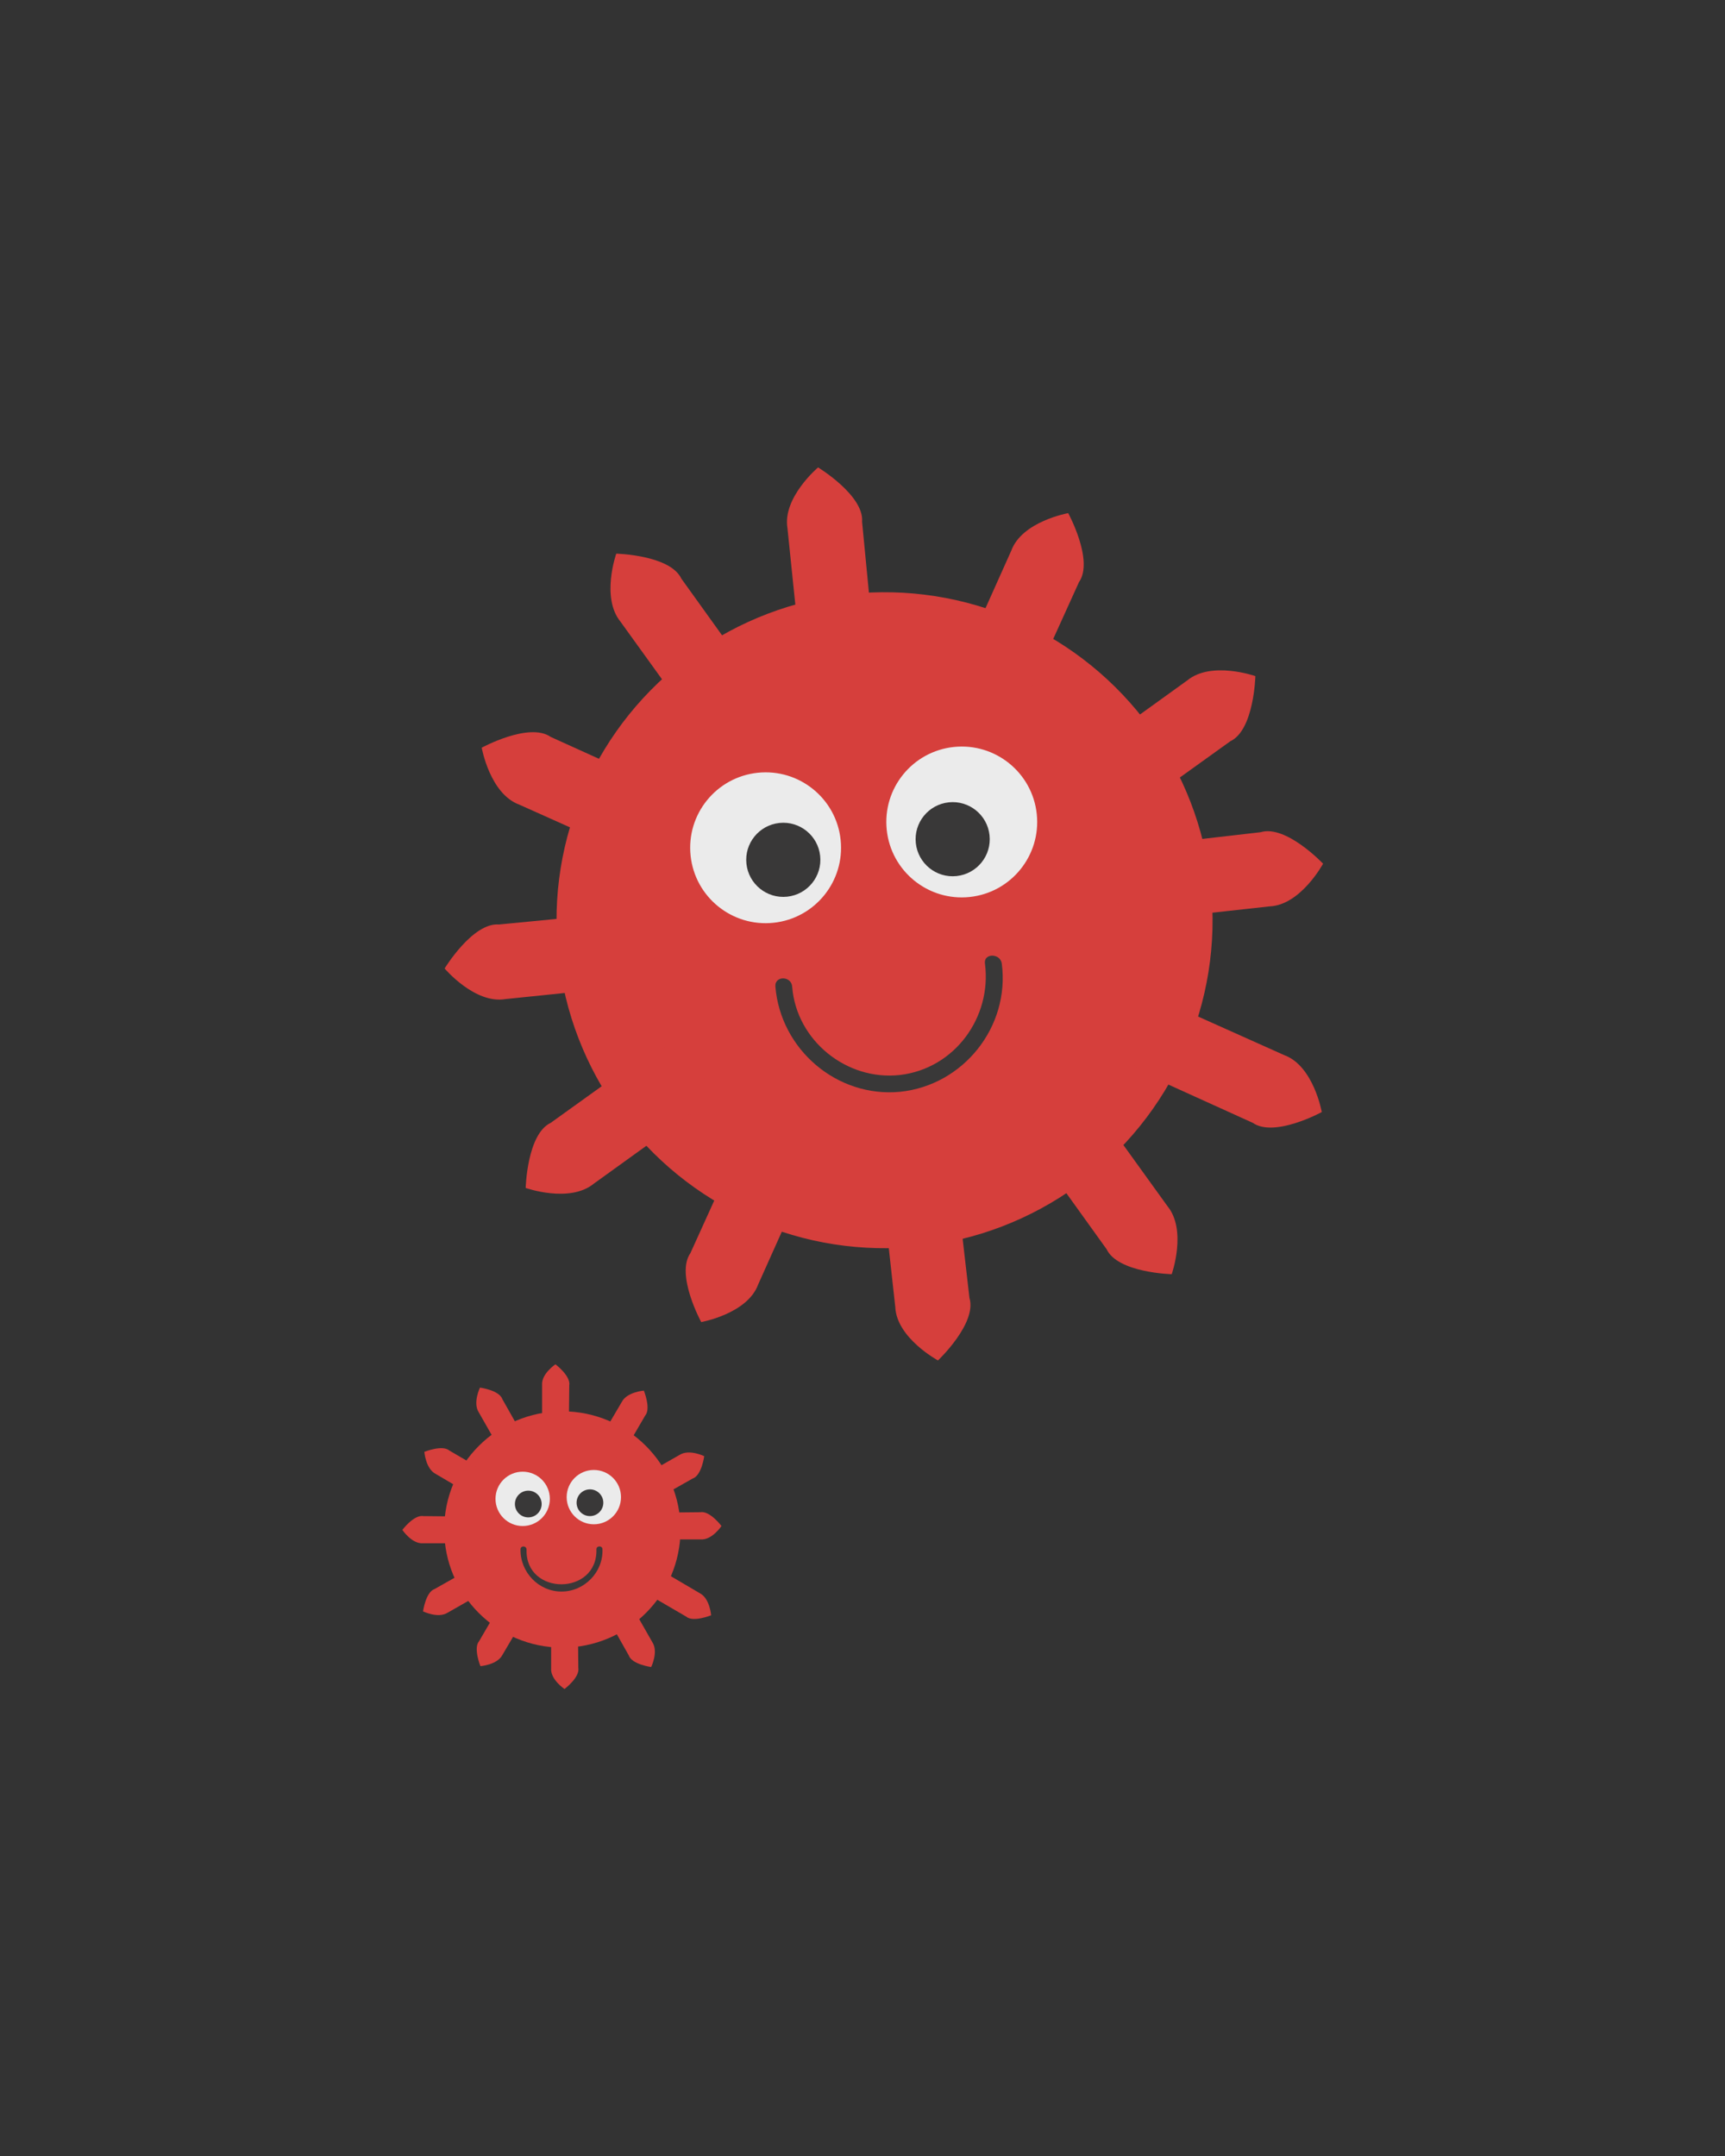 <?xml version="1.0" encoding="utf-8"?>
<!-- Generator: Adobe Illustrator 21.1.0, SVG Export Plug-In . SVG Version: 6.00 Build 0)  -->
<svg version="1.1" id="圖層_1" xmlns="http://www.w3.org/2000/svg" xmlns:xlink="http://www.w3.org/1999/xlink" x="0px" y="0px"
	 viewBox="0 0 400 500" style="enable-background:new 0 0 400 500;" xml:space="preserve">
<rect x="0" y="0" width="400" height="500" fill="#333333" stroke="none"/>
<style type="text/css">
	.st0{fill:#DAEDF2;}
	.st1{fill:#4A9137;}
	.st2{fill:#ED6B35;}
	.st3{fill:#EE7940;}
	.st4{fill:#F18B43;}
	.st5{opacity:0.5;fill:#FFFFFF;}
	.st6{fill:#3E7F38;}
	.st7{fill:#EA7C43;}
	.st8{fill:#D86A3B;}
	.st9{fill:#094754;}
	.st10{fill:#FDFEFF;}
	.st11{fill:none;}
	.st12{fill:#C9C9C9;}
	.st13{fill:#FFFFFF;}
	.st14{fill:#EBC125;}
	.st15{fill:#466F79;}
	.st16{fill:#50B26D;}
	.st17{fill:#052D4A;}
	.st18{fill:#234760;}
	.st19{fill:#221F20;}
	.st20{fill:#EBB37A;}
	.st21{fill:#EFCF8F;}
	.st22{fill:#3B94D1;}
	.st23{fill:#5BBFED;}
	.st24{fill:#31AEE5;}
	.st25{fill:#1D71B2;}
	.st26{fill:#6FBA42;}
	.st27{fill:#3C9844;}
	.st28{fill:#13484E;}
	.st29{fill:#A0CC53;}
	.st30{fill:#C2DBE1;}
	.st31{fill:#76C0D4;}
	.st32{fill:#8DCBDC;}
	.st33{fill:#CF8762;}
	.st34{fill:#AB8B64;}
	.st35{fill:#A3C6CD;}
	.st36{opacity:0.4;fill:#FFFFFF;}
	.st37{fill:#3A3838;}
	.st38{fill:#E8D59B;}
	.st39{fill:none;stroke:#83827E;stroke-miterlimit:10;}
	.st40{opacity:0.4;}
	.st41{fill:#5C525F;}
	.st42{fill:#7E7A7F;}
	.st43{fill:#C3C0C4;}
	.st44{fill:#555256;}
	.st45{fill:#E8403D;}
	.st46{opacity:0.6;}
	.st47{fill:#88BD43;}
	.st48{fill:#709E36;}
	.st49{fill:#DE2726;}
	.st50{fill:#C41E21;}
	.st51{fill:#AACC67;}
	.st52{fill:#1C7A3E;}
	.st53{fill:#4E9644;}
	.st54{fill:#136635;}
	.st55{fill:#DB2618;}
	.st56{fill:#E67A74;}
	.st57{fill:#D74F40;}
	.st58{fill:#E9483D;}
	.st59{fill:#DB5F59;}
	.st60{fill:#45A436;}
	.st61{fill:#6BA033;}
	.st62{fill:#F6D073;}
	.st63{fill:#E87728;}
	.st64{opacity:0.2;fill:#FFFFFF;}
	.st65{fill:#E55946;}
	.st66{fill:#FAFAFB;}
	.st67{fill:#C0BFBF;}
	.st68{opacity:0.2;fill:#040000;}
	.st69{fill:#21A8B8;}
	.st70{fill:#AF3024;}
	.st71{fill:#E94C2C;}
	.st72{fill:#EB7671;}
	.st73{fill:#F7C673;}
	.st74{fill:#DE9C3E;}
	.st75{fill:#D23820;}
	.st76{fill:#E55E4A;}
	.st77{fill:#846026;}
	.st78{fill:#581631;}
	.st79{fill:#699C33;}
	.st80{fill:#ECE7D4;}
	.st81{fill:#566C7D;}
	.st82{fill:none;stroke:#83827E;stroke-width:2;stroke-miterlimit:10;}
	.st83{opacity:0.9;}
	.st84{fill:#9EC143;}
	.st85{fill:#77923D;}
	.st86{fill:#617633;}
	.st87{fill:#81A441;}
	.st88{fill:#6BBFB5;}
	.st89{fill:#D4CFB8;}
	.st90{fill:#735524;}
	.st91{fill:#E1B273;}
	.st92{fill:#FADA91;}
	.st93{fill:#DADCE3;}
	.st94{fill:#1E9FC3;}
	.st95{fill:#75C1A5;}
	.st96{fill:#D55567;}
	.st97{fill:#238884;}
	.st98{fill:#40B6BD;}
	.st99{fill:#42AB4B;}
	.st100{fill:#69482C;}
	.st101{fill:#2E9AA8;}
	.st102{fill:#14769C;}
	.st103{fill:#1285B3;}
	.st104{fill:#F4B02C;}
	.st105{fill:#F2D330;}
	.st106{fill:#69B42E;}
	.st107{opacity:0.2;fill:#9AC334;}
	.st108{fill:#62ADA2;}
	.st109{fill:#D3E494;}
</style>
<g class="st83">
	
		<ellipse transform="matrix(0.994 -0.105 0.105 0.994 -21.363 22.847)" class="st45" cx="205.3" cy="213.4" rx="76.1" ry="76.1"/>
	<path class="st45" d="M194.9,157.3L194.9,157.3c-4.7,0.5-9-2.9-9.5-7.6l-2.8-27.2c-1.2-7.1,7.1-14.1,7.1-14.1l0,0
		c0,0,10.7,6.5,10.2,12.6l2.6,26.9C203,152.5,199.6,156.8,194.9,157.3z"/>
	<path class="st45" d="M171.9,168.3L171.9,168.3c-3.8,2.8-9.2,1.9-12-1.9l-16-22.2c-4.6-5.6-1-15.8-1-15.8h0c0,0,12.5,0.3,15.1,5.8
		l15.8,22C176.6,160.1,175.7,165.5,171.9,168.3z"/>
	<path class="st45" d="M156.7,193.4L156.7,193.4c-1.9,4.3-7,6.3-11.3,4.4l-25-11.2c-6.8-2.5-8.7-13.2-8.7-13.2l0,0c0,0,11-6,16-2.5
		l24.7,11.2C156.6,184,158.6,189.1,156.7,193.4z"/>
	<path class="st45" d="M152,219.4L152,219.4c0.5,4.7-2.9,9-7.6,9.5l-27.2,2.8c-7.1,1.2-14.1-7.1-14.1-7.1l0,0
		c0,0,6.5-10.7,12.6-10.2l26.9-2.6C147.2,211.3,151.5,214.7,152,219.4z"/>
	<path class="st45" d="M257.7,205.6L257.7,205.6c0.5,4.7,4.8,8.1,9.5,7.6l27.2-3c7.2-0.3,12.4-9.9,12.4-9.9v0c0,0-8.6-9.1-14.5-7.3
		l-26.9,3.1C260.6,196.6,257.2,200.9,257.7,205.6z"/>
	<path class="st45" d="M212.2,266.4L212.2,266.4c-4.7,0.5-8.1,4.8-7.6,9.5l3,27.2c0.3,7.2,9.9,12.4,9.9,12.4h0c0,0,9.1-8.6,7.3-14.5
		l-3.1-26.9C221.2,269.3,216.9,265.9,212.2,266.4z"/>
	<path class="st45" d="M161.8,246.5L161.8,246.5c2.8,3.8,1.9,9.2-1.9,12l-22.2,16c-5.6,4.6-15.8,1-15.8,1h0c0,0,0.3-12.5,5.8-15.1
		l22-15.8C153.6,241.9,159,242.7,161.8,246.5z"/>
	<path class="st45" d="M182.6,261.6L182.6,261.6c4.3,1.9,6.3,7,4.4,11.3l-11.2,25c-2.5,6.8-13.2,8.7-13.2,8.7l0,0c0,0-6-11-2.5-16
		l11.2-24.7C173.1,261.7,178.3,259.7,182.6,261.6z"/>
	<path class="st45" d="M242.7,255.6L242.7,255.6c3.8-2.8,9.2-1.9,12,1.9l16,22.2c4.6,5.6,1,15.8,1,15.8h0c0,0-12.5-0.3-15.1-5.8
		l-15.8-22C238,263.8,238.8,258.4,242.7,255.6z"/>
	<path class="st45" d="M261.5,237.9L261.5,237.9c1.9-4.3,7-6.3,11.3-4.4l25,11.2c6.8,2.5,8.7,13.2,8.7,13.2v0c0,0-11,6-16,2.5
		l-24.7-11.2C261.6,247.3,259.6,242.2,261.5,237.9z"/>
	<path class="st45" d="M251.2,185.8L251.2,185.8c-2.8-3.8-1.9-9.2,1.9-12l22.2-16c5.6-4.6,15.8-1,15.8-1v0c0,0-0.3,12.5-5.8,15.1
		l-22,15.8C259.4,190.4,254,189.6,251.2,185.8z"/>
	<path class="st45" d="M227.7,164L227.7,164c-4.3-1.9-6.3-7-4.4-11.3l11.2-25c2.5-6.8,13.2-8.7,13.2-8.7l0,0c0,0,6,11,2.5,16
		L239,159.7C237.1,164,232,166,227.7,164z"/>
	
		<ellipse transform="matrix(0.994 -0.105 0.105 0.994 -19.743 19.845)" class="st13" cx="177.7" cy="196.6" rx="17.5" ry="17.5"/>
	<g>
		<g>
			<path class="st37" d="M179.8,228.8c1.2,14.6,14.3,25.8,28.9,24.4c14.7-1.5,25.5-15.1,23.6-29.7c-0.3-2.5-4.3-2.5-3.9,0
				c1.6,12.4-7,24.3-19.7,25.8c-12.4,1.4-24-8-25-20.4C183.6,226.3,179.6,226.2,179.8,228.8L179.8,228.8z"/>
		</g>
	</g>
	<g>
		
			<ellipse transform="matrix(0.994 -0.105 0.105 0.994 -20.014 20.288)" class="st37" cx="181.8" cy="199.4" rx="8.6" ry="8.6"/>
	</g>
	
		<ellipse transform="matrix(0.994 -0.105 0.105 0.994 -18.859 24.607)" class="st13" cx="223.2" cy="190.6" rx="17.5" ry="17.5"/>
	<g>
		
			<ellipse transform="matrix(0.994 -0.105 0.105 0.994 -19.295 24.403)" class="st37" cx="221.1" cy="194.6" rx="8.6" ry="8.6"/>
	</g>
</g>
<g class="st83">
	<circle class="st45" cx="130.4" cy="354.7" r="27.4"/>
	<path class="st45" d="M128.8,334.2L128.8,334.2c-1.7,0-3.1-1.4-3.1-3.1l0-9.9c-0.2-2.6,3.1-4.8,3.1-4.8h0c0,0,3.6,2.7,3.2,4.9
		l-0.1,9.8C131.9,332.8,130.5,334.2,128.8,334.2z"/>
	<path class="st45" d="M120.1,337.2L120.1,337.2c-1.5,0.9-3.4,0.3-4.2-1.1l-4.9-8.6c-1.4-2.2,0.3-5.7,0.3-5.7h0c0,0,4.5,0.6,5.2,2.7
		l4.8,8.5C122.1,334.5,121.6,336.4,120.1,337.2z"/>
	<path class="st45" d="M113.7,345.7L113.7,345.7c-0.9,1.5-2.8,2-4.2,1.1l-8.5-5c-2.3-1.2-2.6-5.1-2.6-5.1l0,0c0,0,4.2-1.7,5.8-0.3
		l8.4,4.9C114.1,342.3,114.6,344.2,113.7,345.7z"/>
	<path class="st45" d="M111.1,354.8L111.1,354.8c0,1.7-1.4,3.1-3.1,3.1l-9.9,0c-2.6,0.2-4.8-3.1-4.8-3.1l0,0c0,0,2.7-3.6,4.9-3.2
		l9.8,0.1C109.7,351.7,111.1,353.1,111.1,354.8z"/>
	<path class="st45" d="M149.5,353.9L149.5,353.9c0,1.7,1.4,3.1,3.1,3.1l9.9,0c2.6,0.2,4.8-3.1,4.8-3.1l0,0c0,0-2.7-3.6-4.9-3.2
		l-9.8,0.1C150.9,350.8,149.5,352.2,149.5,353.9z"/>
	<path class="st45" d="M130.9,373.9L130.9,373.9c-1.7,0-3.1,1.4-3.1,3.1l0,9.9c-0.2,2.6,3.1,4.8,3.1,4.8l0,0c0,0,3.6-2.7,3.2-4.9
		L134,377C134,375.3,132.6,373.9,130.9,373.9z"/>
	<path class="st45" d="M113.5,364.9L113.5,364.9c0.9,1.5,0.3,3.4-1.1,4.2l-8.6,4.9c-2.2,1.4-5.7-0.3-5.7-0.3l0,0
		c0,0,0.6-4.5,2.7-5.2l8.5-4.8C110.8,362.9,112.7,363.4,113.5,364.9z"/>
	<path class="st45" d="M120.4,371.1L120.4,371.1c1.5,0.9,2,2.8,1.1,4.2l-5,8.5c-1.2,2.3-5.1,2.6-5.1,2.6h0c0,0-1.7-4.2-0.3-5.8
		l4.9-8.4C117,370.8,118.9,370.3,120.4,371.1z"/>
	<path class="st45" d="M142.2,371.2L142.2,371.2c1.5-0.9,3.4-0.3,4.2,1.1l4.9,8.6c1.4,2.2-0.3,5.7-0.3,5.7l0,0c0,0-4.5-0.6-5.2-2.7
		l-4.8-8.5C140.2,374,140.7,372.1,142.2,371.2z"/>
	<path class="st45" d="M149.6,365.6L149.6,365.6c0.9-1.5,2.8-2,4.2-1.1l8.5,5c2.3,1.2,2.6,5.1,2.6,5.1l0,0c0,0-4.2,1.7-5.8,0.3
		l-8.4-4.9C149.3,369,148.8,367.1,149.6,365.6z"/>
	<path class="st45" d="M147.9,346.5L147.9,346.5c-0.9-1.5-0.3-3.4,1.1-4.2l8.6-4.9c2.2-1.4,5.7,0.3,5.7,0.3l0,0c0,0-0.6,4.5-2.7,5.2
		l-8.5,4.8C150.7,348.5,148.7,348,147.9,346.5z"/>
	<path class="st45" d="M140.3,337.8L140.3,337.8c-1.5-0.9-2-2.8-1.1-4.2l5-8.5c1.2-2.3,5.1-2.6,5.1-2.6l0,0c0,0,1.7,4.2,0.3,5.8
		l-4.9,8.4C143.7,338.2,141.8,338.7,140.3,337.8z"/>
	<circle class="st13" cx="121.2" cy="347.6" r="6.3"/>
	<g>
		<g>
			<path class="st37" d="M120.7,359.3c-0.1,5.3,4.2,9.8,9.5,9.8c5.3,0,9.7-4.5,9.5-9.8c0-0.9-1.4-0.9-1.4,0
				c0.3,10.8-16.5,10.8-16.2,0.1C122.1,358.4,120.7,358.4,120.7,359.3L120.7,359.3z"/>
		</g>
	</g>
	<g>
		<circle class="st37" cx="122.5" cy="348.8" r="3.1"/>
	</g>
	<circle class="st13" cx="137.7" cy="347.2" r="6.3"/>
	<g>
		<circle class="st37" cx="136.8" cy="348.5" r="3.1"/>
	</g>
</g>
</svg>
